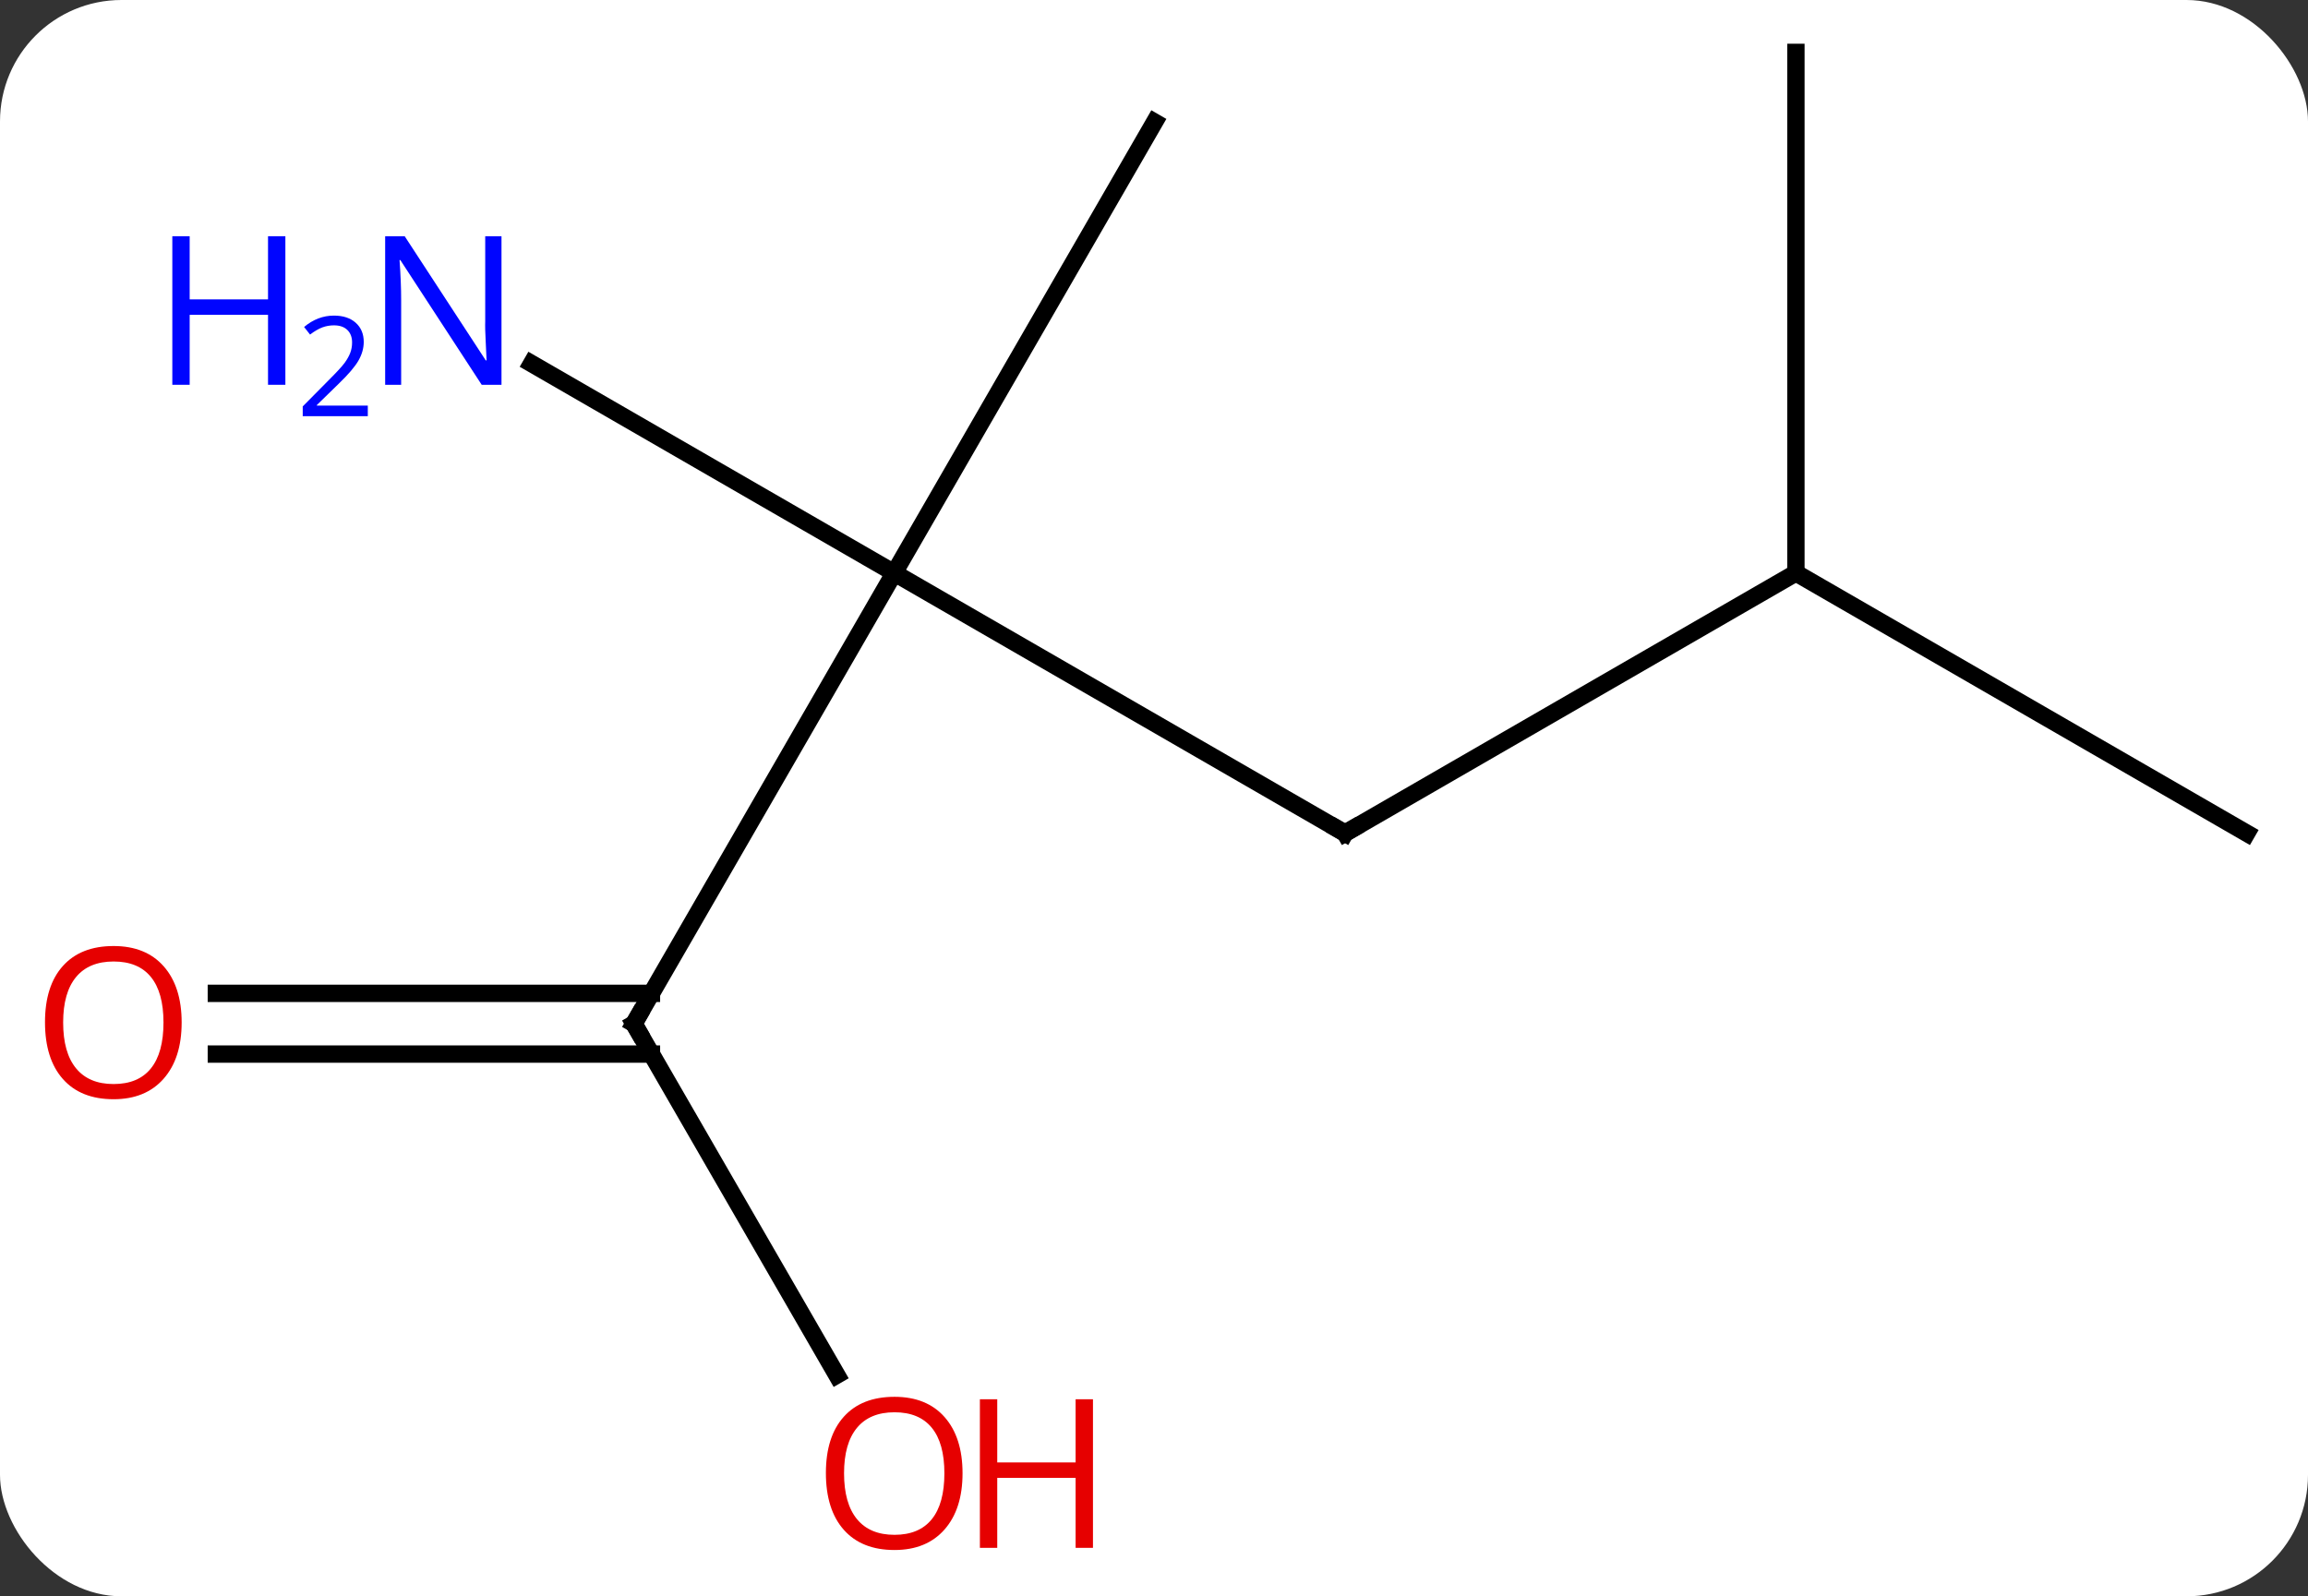 <svg width="133" viewBox="0 0 133 92" style="fill-opacity:1; color-rendering:auto; color-interpolation:auto; text-rendering:auto; stroke:black; stroke-linecap:square; stroke-miterlimit:10; shape-rendering:auto; stroke-opacity:1; fill:black; stroke-dasharray:none; font-weight:normal; stroke-width:1; font-family:'Open Sans'; font-style:normal; stroke-linejoin:miter; font-size:12; stroke-dashoffset:0; image-rendering:auto;" height="92" class="cas-substance-image" xmlns:xlink="http://www.w3.org/1999/xlink" xmlns="http://www.w3.org/2000/svg"><rect x="0" y="0" width="133" height="92" fill="#333333" stroke="none"/><svg class="cas-substance-single-component"><rect y="0" x="0" width="133" stroke="none" ry="7" rx="7" height="92" fill="white" class="cas-substance-group"/><svg y="0" x="0" width="133" viewBox="0 0 133 92" style="fill:black;" height="92" class="cas-substance-single-component-image"><svg><g><g transform="translate(68,44)" style="text-rendering:geometricPrecision; color-rendering:optimizeQuality; color-interpolation:linearRGB; stroke-linecap:butt; image-rendering:optimizeQuality;"><line y2="4.02" y1="-10.98" x2="9.51" x1="-16.47" style="fill:none;"/><line y2="15" y1="-10.98" x2="-31.47" x1="-16.47" style="fill:none;"/><line y2="-36.963" y1="-10.98" x2="-1.47" x1="-16.47" style="fill:none;"/><line y2="-23.045" y1="-10.98" x2="-37.369" x1="-16.47" style="fill:none;"/><line y2="-10.98" y1="4.02" x2="35.49" x1="9.51" style="fill:none;"/><line y2="35.252" y1="15" x2="-19.777" x1="-31.47" style="fill:none;"/><line y2="13.25" y1="13.25" x2="-55.532" x1="-30.46" style="fill:none;"/><line y2="16.75" y1="16.75" x2="-55.532" x1="-30.46" style="fill:none;"/><line y2="-40.98" y1="-10.98" x2="35.49" x1="35.49" style="fill:none;"/><line y2="4.02" y1="-10.98" x2="61.47" x1="35.49" style="fill:none;"/><path style="fill:none; stroke-miterlimit:5;" d="M9.077 3.77 L9.51 4.02 L9.943 3.77"/><path style="fill:none; stroke-miterlimit:5;" d="M-31.22 14.567 L-31.47 15 L-31.22 15.433"/></g><g transform="translate(68,44)" style="stroke-linecap:butt; fill:rgb(0,5,255); text-rendering:geometricPrecision; color-rendering:optimizeQuality; image-rendering:optimizeQuality; font-family:'Open Sans'; stroke:rgb(0,5,255); color-interpolation:linearRGB; stroke-miterlimit:5;"><path style="stroke:none;" d="M-39.101 -21.824 L-40.242 -21.824 L-44.93 -29.011 L-44.976 -29.011 Q-44.883 -27.746 -44.883 -26.699 L-44.883 -21.824 L-45.805 -21.824 L-45.805 -30.386 L-44.68 -30.386 L-40.008 -23.23 L-39.961 -23.23 Q-39.961 -23.386 -40.008 -24.246 Q-40.055 -25.105 -40.039 -25.48 L-40.039 -30.386 L-39.101 -30.386 L-39.101 -21.824 Z"/><path style="stroke:none;" d="M-51.555 -21.824 L-52.555 -21.824 L-52.555 -25.855 L-57.07 -25.855 L-57.07 -21.824 L-58.07 -21.824 L-58.07 -30.386 L-57.07 -30.386 L-57.07 -26.746 L-52.555 -26.746 L-52.555 -30.386 L-51.555 -30.386 L-51.555 -21.824 Z"/><path style="stroke:none;" d="M-46.805 -20.014 L-50.555 -20.014 L-50.555 -20.577 L-49.055 -22.093 Q-48.367 -22.78 -48.148 -23.077 Q-47.93 -23.374 -47.82 -23.655 Q-47.711 -23.936 -47.711 -24.264 Q-47.711 -24.718 -47.984 -24.983 Q-48.258 -25.249 -48.758 -25.249 Q-49.101 -25.249 -49.422 -25.132 Q-49.742 -25.014 -50.133 -24.718 L-50.476 -25.155 Q-49.695 -25.811 -48.758 -25.811 Q-47.961 -25.811 -47.5 -25.397 Q-47.039 -24.983 -47.039 -24.296 Q-47.039 -23.749 -47.344 -23.218 Q-47.648 -22.686 -48.492 -21.874 L-49.742 -20.655 L-49.742 -20.624 L-46.805 -20.624 L-46.805 -20.014 Z"/><path style="fill:rgb(230,0,0); stroke:none;" d="M-12.533 40.91 Q-12.533 42.972 -13.572 44.152 Q-14.611 45.332 -16.454 45.332 Q-18.345 45.332 -19.376 44.167 Q-20.407 43.003 -20.407 40.894 Q-20.407 38.8 -19.376 37.652 Q-18.345 36.503 -16.454 36.503 Q-14.595 36.503 -13.564 37.675 Q-12.533 38.847 -12.533 40.91 ZM-19.361 40.91 Q-19.361 42.644 -18.618 43.55 Q-17.876 44.457 -16.454 44.457 Q-15.033 44.457 -14.306 43.558 Q-13.579 42.66 -13.579 40.91 Q-13.579 39.175 -14.306 38.285 Q-15.033 37.394 -16.454 37.394 Q-17.876 37.394 -18.618 38.292 Q-19.361 39.191 -19.361 40.91 Z"/><path style="fill:rgb(230,0,0); stroke:none;" d="M-5.017 45.207 L-6.017 45.207 L-6.017 41.175 L-10.533 41.175 L-10.533 45.207 L-11.533 45.207 L-11.533 36.644 L-10.533 36.644 L-10.533 40.285 L-6.017 40.285 L-6.017 36.644 L-5.017 36.644 L-5.017 45.207 Z"/><path style="fill:rgb(230,0,0); stroke:none;" d="M-57.532 14.93 Q-57.532 16.992 -58.572 18.172 Q-59.611 19.352 -61.454 19.352 Q-63.345 19.352 -64.376 18.188 Q-65.407 17.023 -65.407 14.914 Q-65.407 12.82 -64.376 11.672 Q-63.345 10.523 -61.454 10.523 Q-59.595 10.523 -58.564 11.695 Q-57.532 12.867 -57.532 14.93 ZM-64.361 14.93 Q-64.361 16.664 -63.618 17.57 Q-62.876 18.477 -61.454 18.477 Q-60.032 18.477 -59.306 17.578 Q-58.579 16.68 -58.579 14.93 Q-58.579 13.195 -59.306 12.305 Q-60.032 11.414 -61.454 11.414 Q-62.876 11.414 -63.618 12.312 Q-64.361 13.211 -64.361 14.93 Z"/></g></g></svg></svg></svg></svg>
